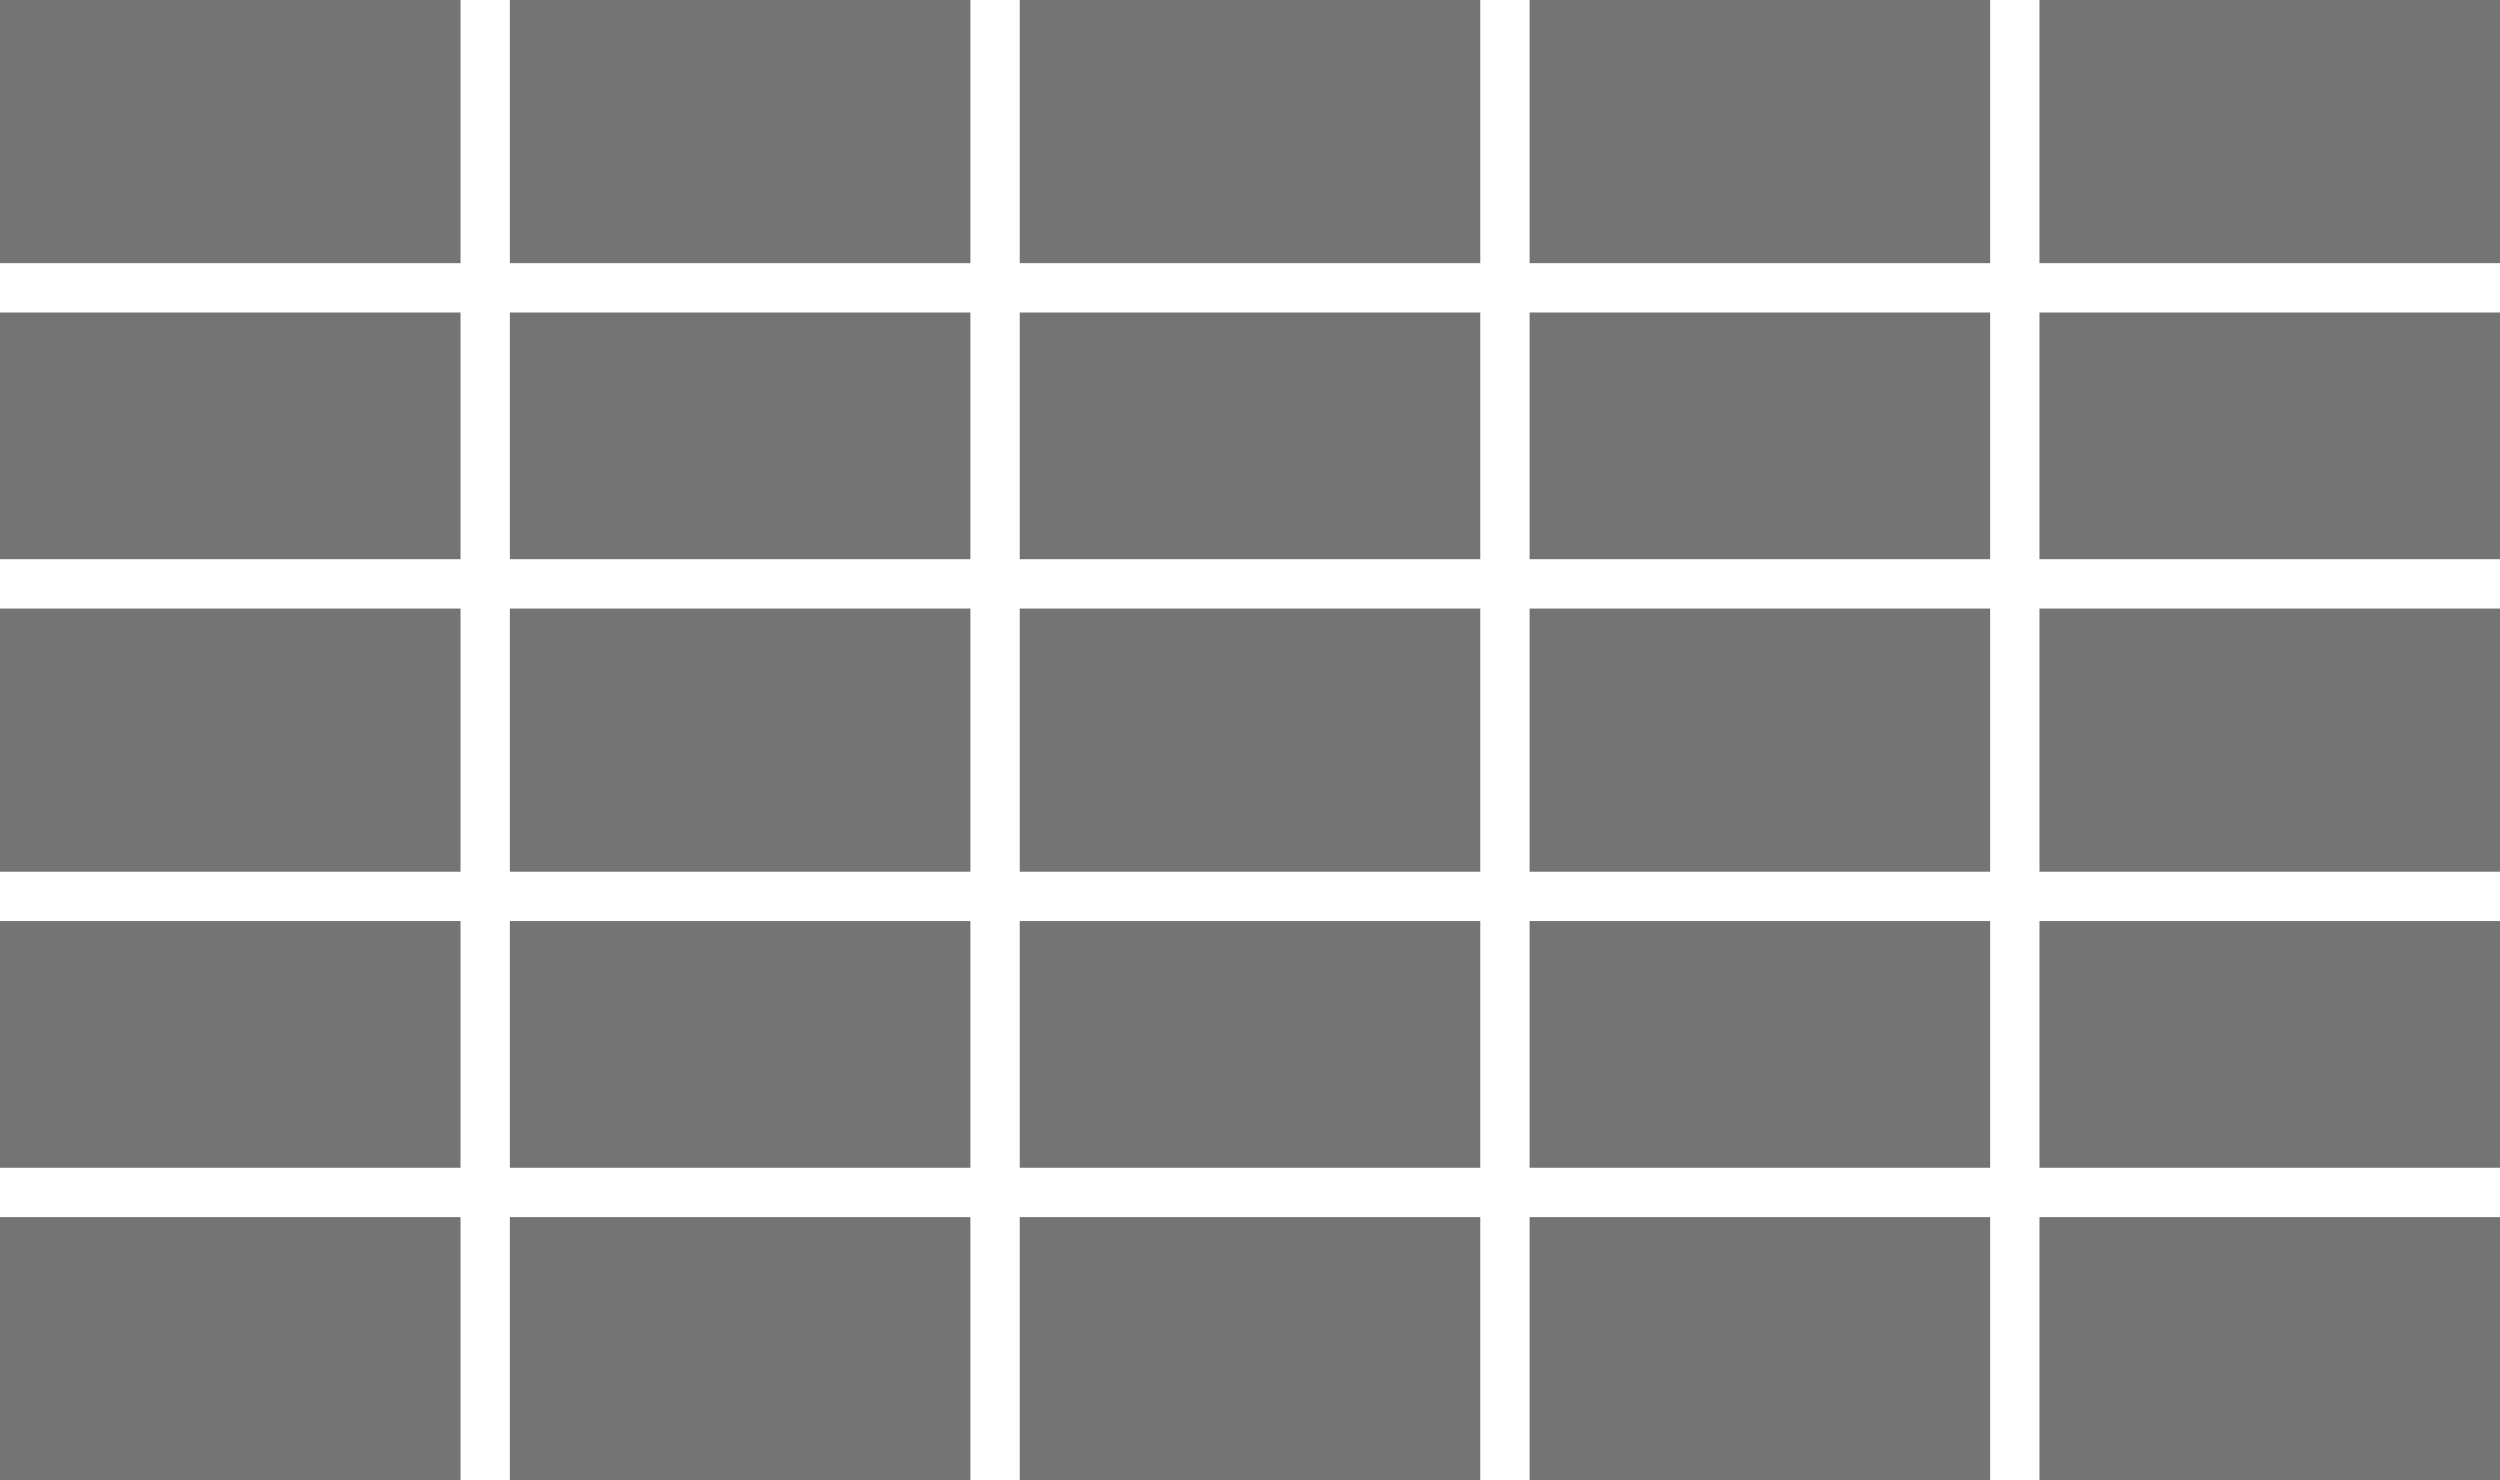 <?xml version="1.0" encoding="UTF-8"?>
<svg width="152px" height="90px" viewBox="0 0 152 90" version="1.1" xmlns="http://www.w3.org/2000/svg" xmlns:xlink="http://www.w3.org/1999/xlink">
    <title>grid view</title>
    <g id="Guideline" stroke="none" stroke-width="1" fill="none" fill-rule="evenodd">
        <g id="04_00_02_view-switch" transform="translate(-1022, -500)" fill="#747474">
            <path d="M1050,574 L1050,590 L1022,590 L1022,574 L1050,574 Z M1081,574 L1081,590 L1053,590 L1053,574 L1081,574 Z M1112,574 L1112,590 L1084,590 L1084,574 L1112,574 Z M1143,574 L1143,590 L1115,590 L1115,574 L1143,574 Z M1174,574 L1174,590 L1146,590 L1146,574 L1174,574 Z M1050,556 L1050,571 L1022,571 L1022,556 L1050,556 Z M1081,556 L1081,571 L1053,571 L1053,556 L1081,556 Z M1112,556 L1112,571 L1084,571 L1084,556 L1112,556 Z M1143,556 L1143,571 L1115,571 L1115,556 L1143,556 Z M1174,556 L1174,571 L1146,571 L1146,556 L1174,556 Z M1050,537 L1050,553 L1022,553 L1022,537 L1050,537 Z M1081,537 L1081,553 L1053,553 L1053,537 L1081,537 Z M1112,537 L1112,553 L1084,553 L1084,537 L1112,537 Z M1143,537 L1143,553 L1115,553 L1115,537 L1143,537 Z M1174,537 L1174,553 L1146,553 L1146,537 L1174,537 Z M1050,519 L1050,534 L1022,534 L1022,519 L1050,519 Z M1081,519 L1081,534 L1053,534 L1053,519 L1081,519 Z M1112,519 L1112,534 L1084,534 L1084,519 L1112,519 Z M1143,519 L1143,534 L1115,534 L1115,519 L1143,519 Z M1174,519 L1174,534 L1146,534 L1146,519 L1174,519 Z M1050,500 L1050,516 L1022,516 L1022,500 L1050,500 Z M1081,500 L1081,516 L1053,516 L1053,500 L1081,500 Z M1112,500 L1112,516 L1084,516 L1084,500 L1112,500 Z M1143,500 L1143,516 L1115,516 L1115,500 L1143,500 Z M1174,500 L1174,516 L1146,516 L1146,500 L1174,500 Z" id="grid-view"></path>
        </g>
    </g>
</svg>